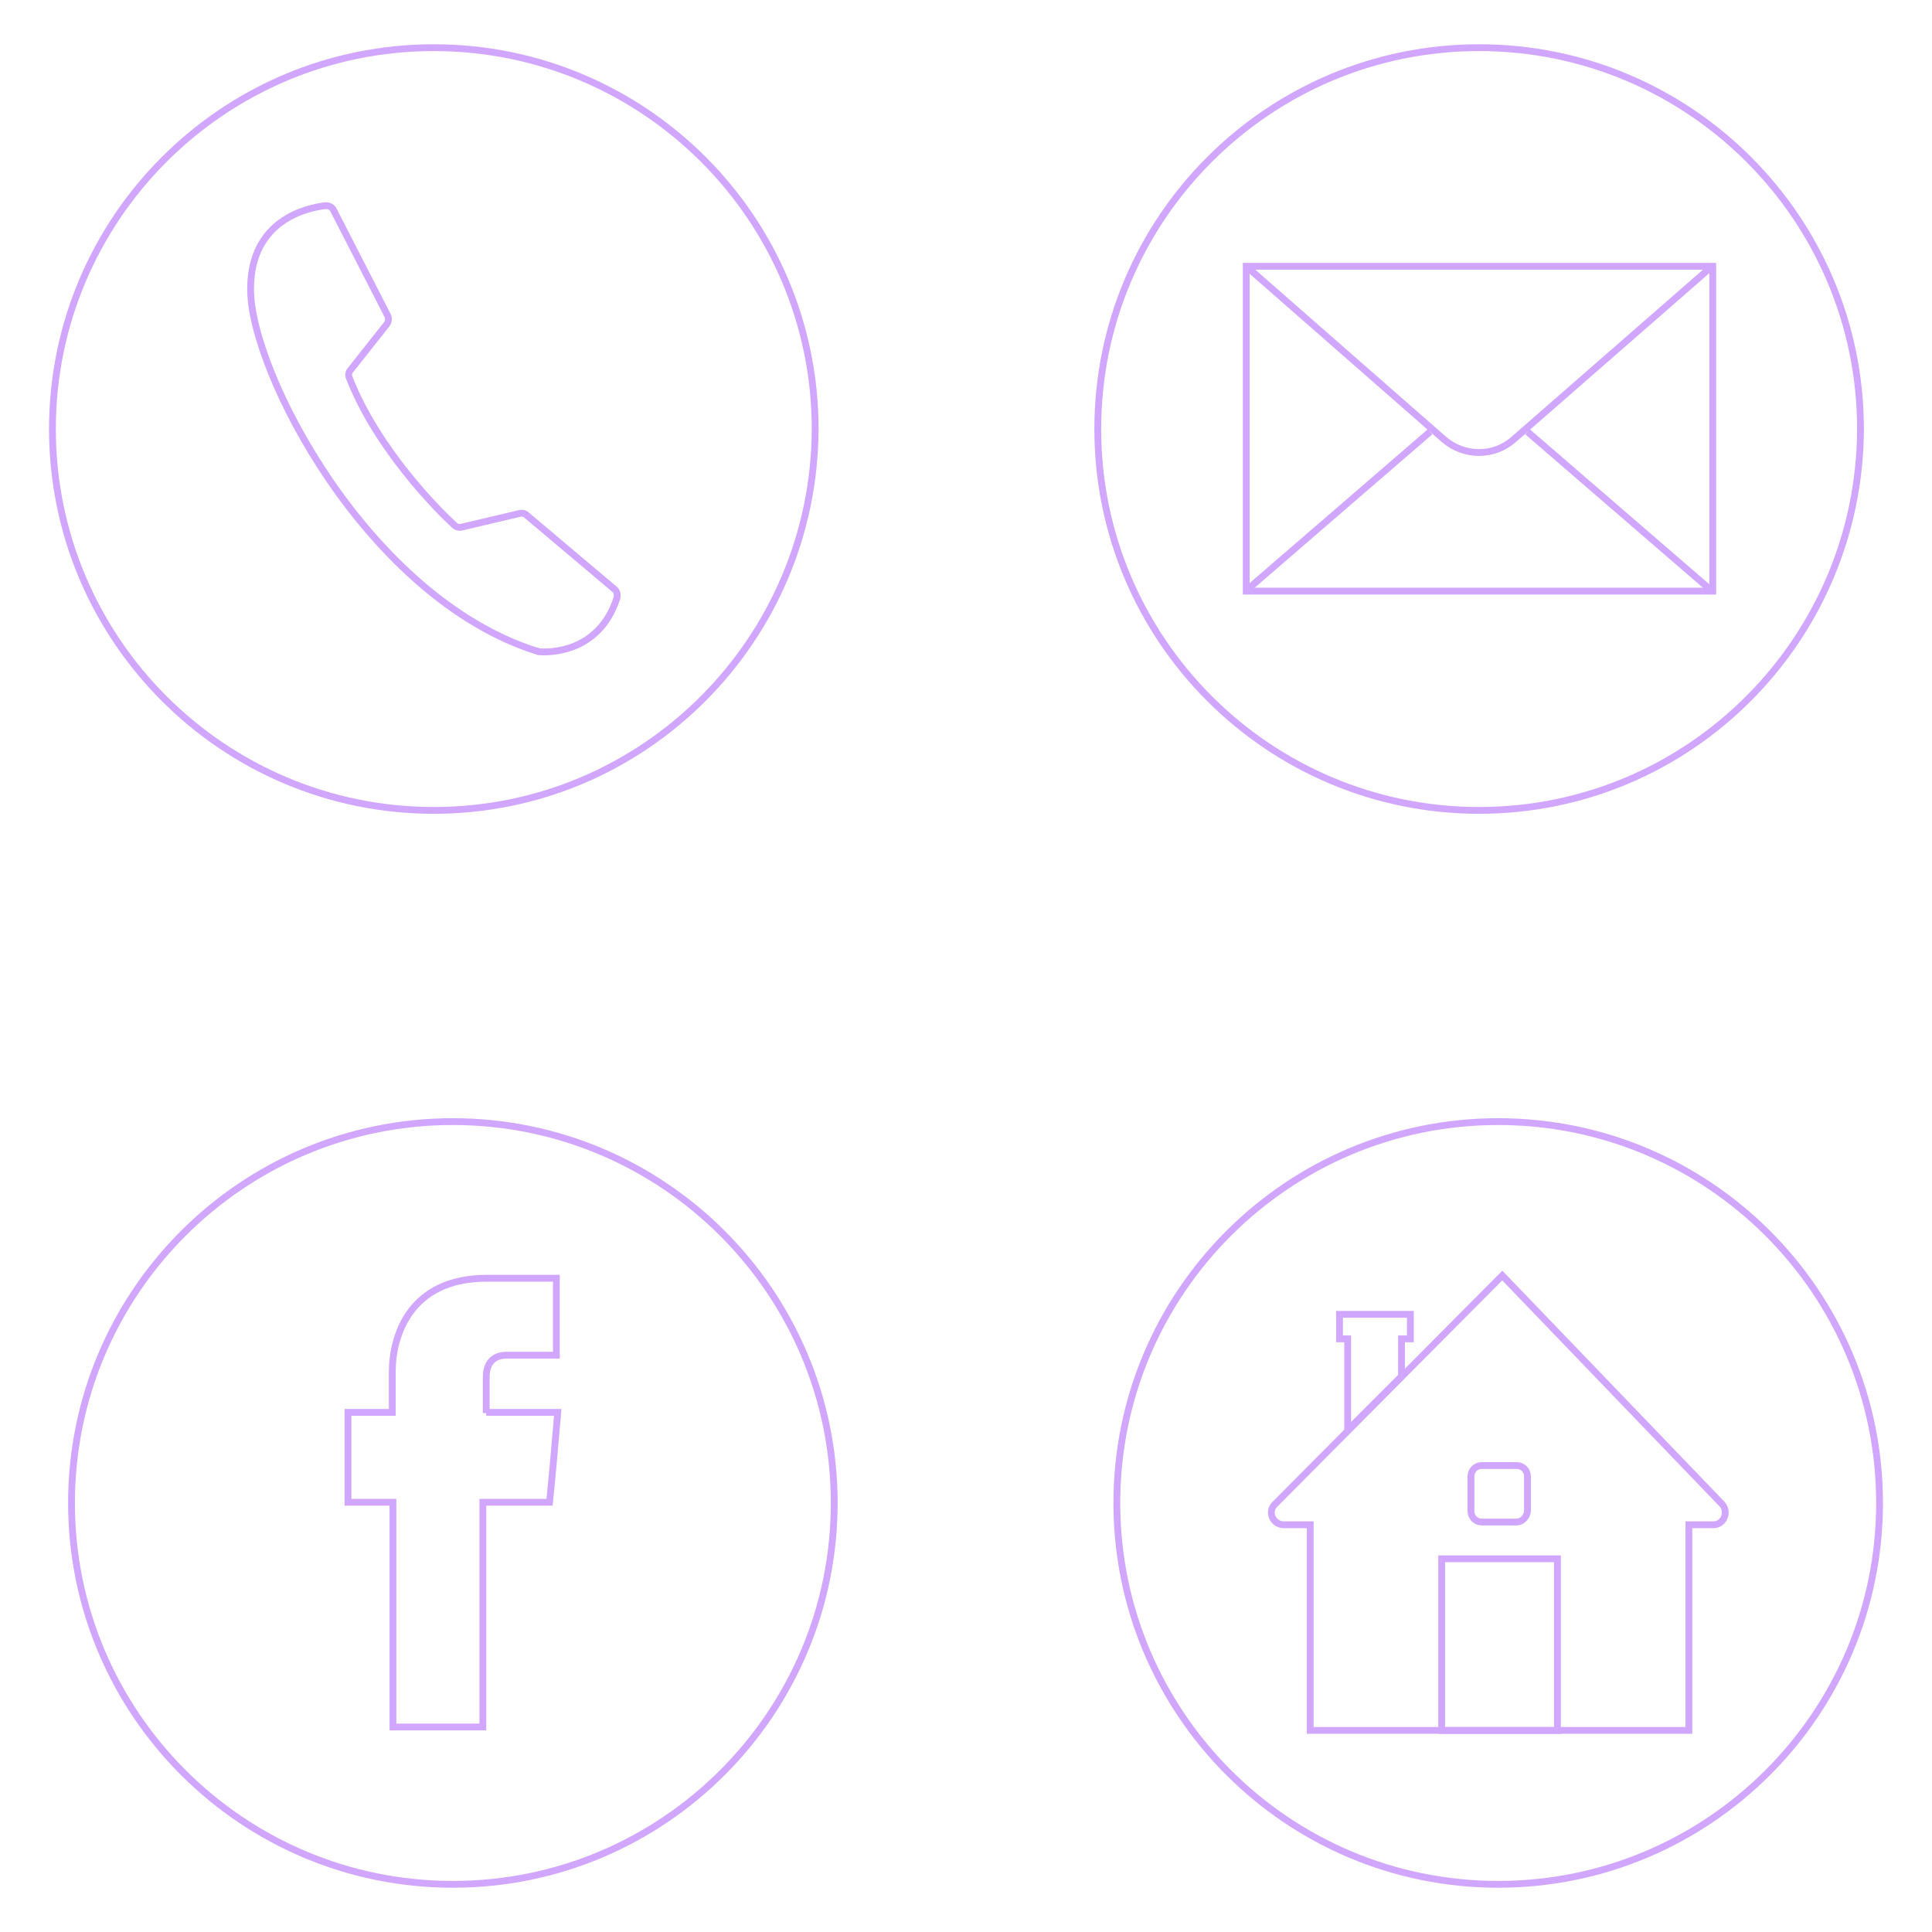 <?xml version="1.0" encoding="utf-8"?>
<!-- Generator: Adobe Illustrator 21.0.2, SVG Export Plug-In . SVG Version: 6.00 Build 0)  -->
<svg version="1.1" id="Layer_1" xmlns="http://www.w3.org/2000/svg" xmlns:xlink="http://www.w3.org/1999/xlink" x="0px" y="0px"
	 viewBox="0 0 283.7 283.7" style="enable-background:new 0 0 283.7 283.7;" xml:space="preserve">
<style type="text/css">
	.st0{fill:none;stroke:#D1A6FF;stroke-miterlimit:10;}
	.st1{fill-rule:evenodd;clip-rule:evenodd;fill:none;stroke:#D1A6FF;stroke-miterlimit:10;}
</style>
<g>
	<g>
		<path class="st0" d="M49,30.9c-0.2-0.5-0.7-0.7-1.2-0.7c-2.7,0.3-11,2.1-11,12.2c-0.1,12,17.1,45.3,42,53.2c0.1,0,0.2,0,0.3,0.1
			c1.2,0.1,8.8,0.4,11.5-7.9c0.1-0.5,0-1-0.4-1.3L77.4,75.7c-0.3-0.3-0.7-0.4-1.1-0.3l-8.5,2c-0.4,0.1-0.8,0-1.1-0.3
			C64.4,75,55.4,66,51.3,55.5c-0.2-0.4-0.1-0.9,0.2-1.2l5.3-6.7c0.3-0.4,0.3-0.9,0.1-1.3L49,30.9z"/>
		<path class="st0" d="M63.7,119L63.7,119c-30.9,0-56-25.1-56-56v0c0-30.9,25.1-56,56-56h0c30.9,0,56,25.1,56,56v0
			C119.6,93.9,94.6,119,63.7,119z"/>
	</g>
	<g>
		<g>
			<g>
				<rect x="183" y="39.1" class="st0" width="68.5" height="47.7"/>
				<g>
					<path class="st0" d="M183,39.1L212,64.5c3,2.6,7.4,2.6,10.3,0l29.1-25.4"/>
					<g>
						<line class="st0" x1="251.4" y1="86.8" x2="224.3" y2="63.4"/>
						<line class="st0" x1="182.9" y1="86.8" x2="210" y2="63.4"/>
					</g>
				</g>
			</g>
		</g>
		<path class="st0" d="M217.2,119L217.2,119c-30.9,0-56-25.1-56-56v0c0-30.9,25.1-56,56-56h0c30.9,0,56,25.1,56,56v0
			C273.1,93.9,248.1,119,217.2,119z"/>
	</g>
	<g>
		<path class="st1" d="M71.4,207.5v-5.3c0-2.6,1.7-3.2,2.9-3.2c1.2,0,7.4,0,7.4,0v-11.3l-10.2,0c-11.3,0-13.9,8.4-13.9,13.8v5.9
			h-6.5v8v5.2h6.6c0,15,0,33,0,33h13.2c0,0,0-18.2,0-33h9.8l0.5-5.2l0.7-8H71.4z"/>
		<path class="st0" d="M66.5,276.7L66.5,276.7c-30.9,0-56-25.1-56-56v0c0-30.9,25.1-56,56-56h0c30.9,0,56,25.1,56,56v0
			C122.5,251.6,97.4,276.7,66.5,276.7z"/>
	</g>
	<g>
		<g>
			<g>
				<path class="st0" d="M192.4,223.9v30.2H248v-30.2h3.6c1.5,0,2.3-1.8,1.3-3l-32.3-33.6l-33.4,33.6c-1.1,1.1-0.3,2.9,1.2,3
					L192.4,223.9z"/>
				<polygon class="st0" points="196.7,193 196.7,196.6 197.9,196.6 197.9,210 205.8,202.1 205.8,196.6 207.1,196.6 207.1,193 				
					"/>
				<g>
					<rect x="211.7" y="228.9" class="st0" width="17" height="25.2"/>
					<path class="st0" d="M222.7,223.5h-5.1c-0.9,0-1.6-0.7-1.6-1.6v-5.1c0-0.9,0.7-1.6,1.6-1.6h5.1c0.9,0,1.6,0.7,1.6,1.6v5.1
						C224.2,222.8,223.5,223.5,222.7,223.5z"/>
				</g>
			</g>
		</g>
		<path class="st0" d="M220,276.7L220,276.7c-30.9,0-56-25.1-56-56v0c0-30.9,25.1-56,56-56h0c30.9,0,56,25.1,56,56v0
			C276,251.6,250.9,276.7,220,276.7z"/>
	</g>
</g>
</svg>
